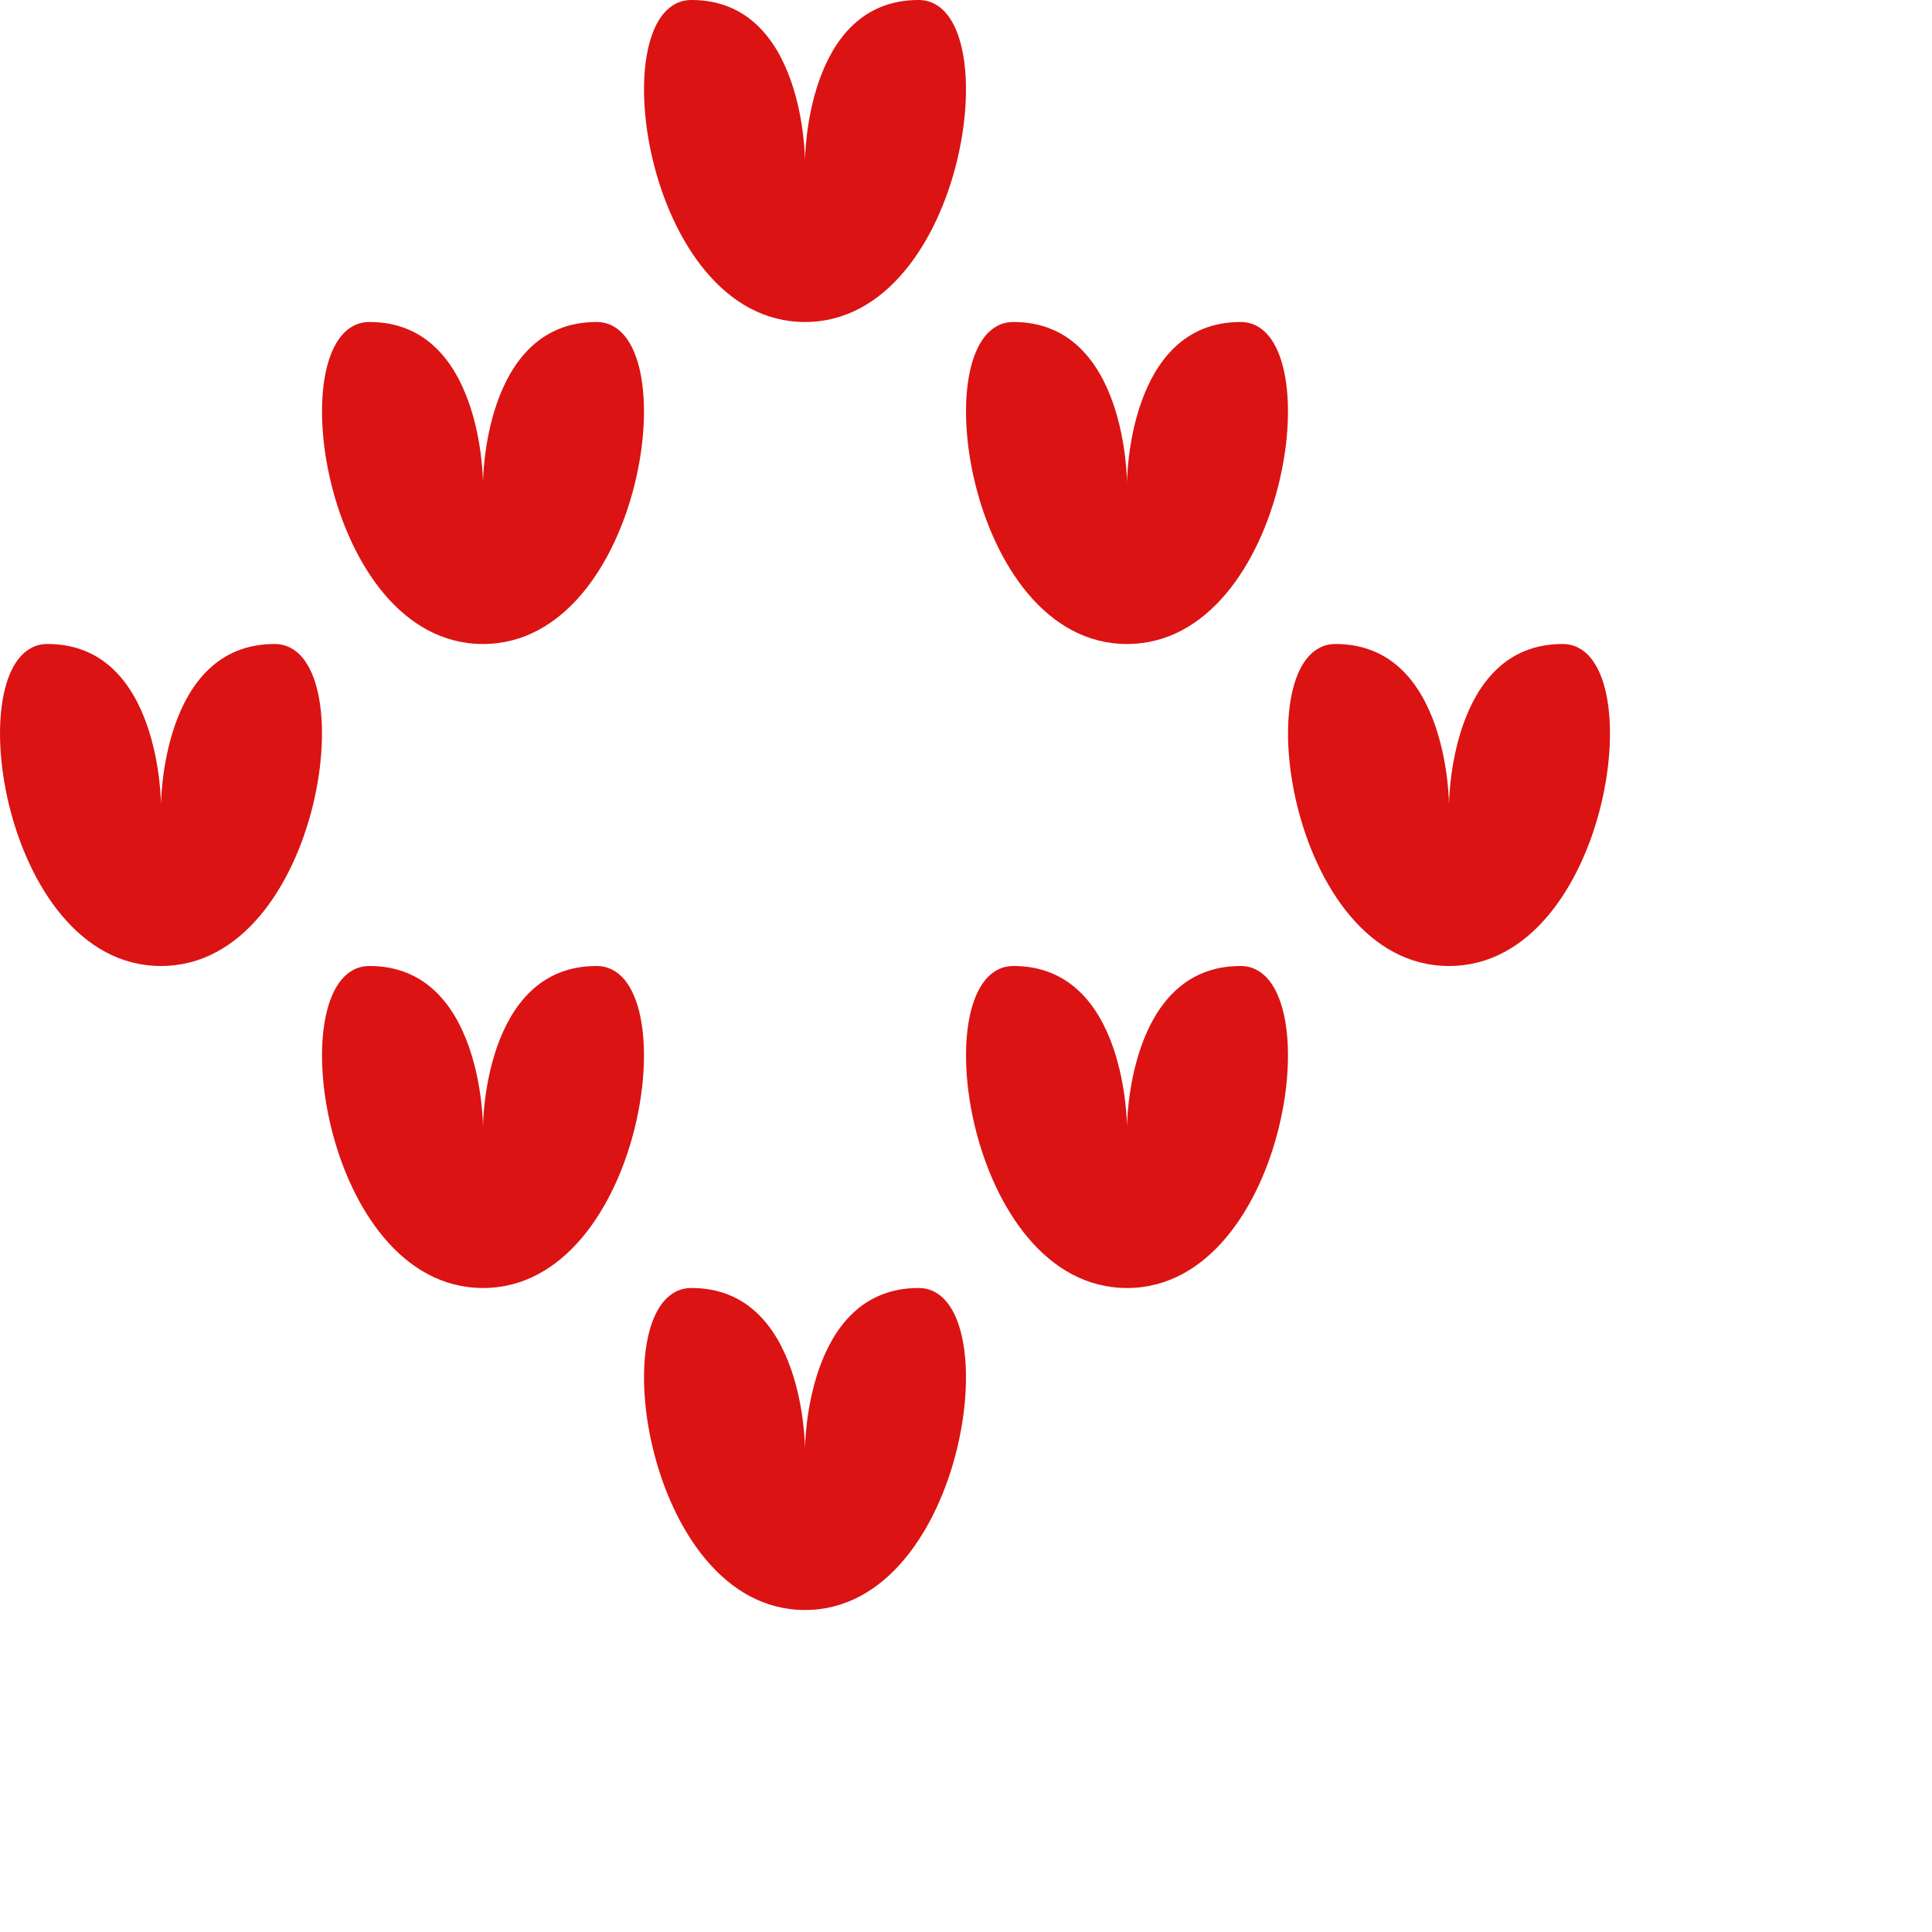 <svg xmlns="http://www.w3.org/2000/svg" width="180" height="180" viewBox="0 0 180 180">
<defs>
    <style>
      .cls-1 {
        fill: #db1313;
        fill-rule: evenodd;
      }
    </style>
  </defs>
  <path class="cls-1" d="M15,90C-0.1,90-4.132,60,4.427,60,15,60,15,75,15,75s0-15,10.573-15C34.132,60,30.1,90,15,90ZM45,60C29.9,60,25.868,30,34.427,30,45,30,45,45,45,45s0-15,10.573-15C64.132,30,60.1,60,45,60ZM75,30C59.9,30,55.868,0,64.427,0,75,0,75,15,75,15S75,0,85.573,0C94.132,0,90.1,30,75,30Zm30,30C89.9,60,85.868,30,94.427,30,105,30,105,45,105,45s0-15,10.573-15C124.132,30,120.1,60,105,60Zm30,30c-15.1,0-19.132-30-10.573-30C135,60,135,75,135,75s0-15,10.573-15C154.132,60,150.1,90,135,90Zm-30,30c-15.1,0-19.132-30-10.573-30C105,90,105,105,105,105s0-15,10.573-15C124.132,90,120.1,120,105,120ZM75,150c-15.1,0-19.132-30-10.573-30C75,120,75,135,75,135s0-15,10.573-15C94.132,120,90.1,150,75,150ZM45,120c-15.1,0-19.132-30-10.573-30C45,90,45,105,45,105s0-15,10.573-15C64.132,90,60.1,120,45,120Z"/>
</svg>

